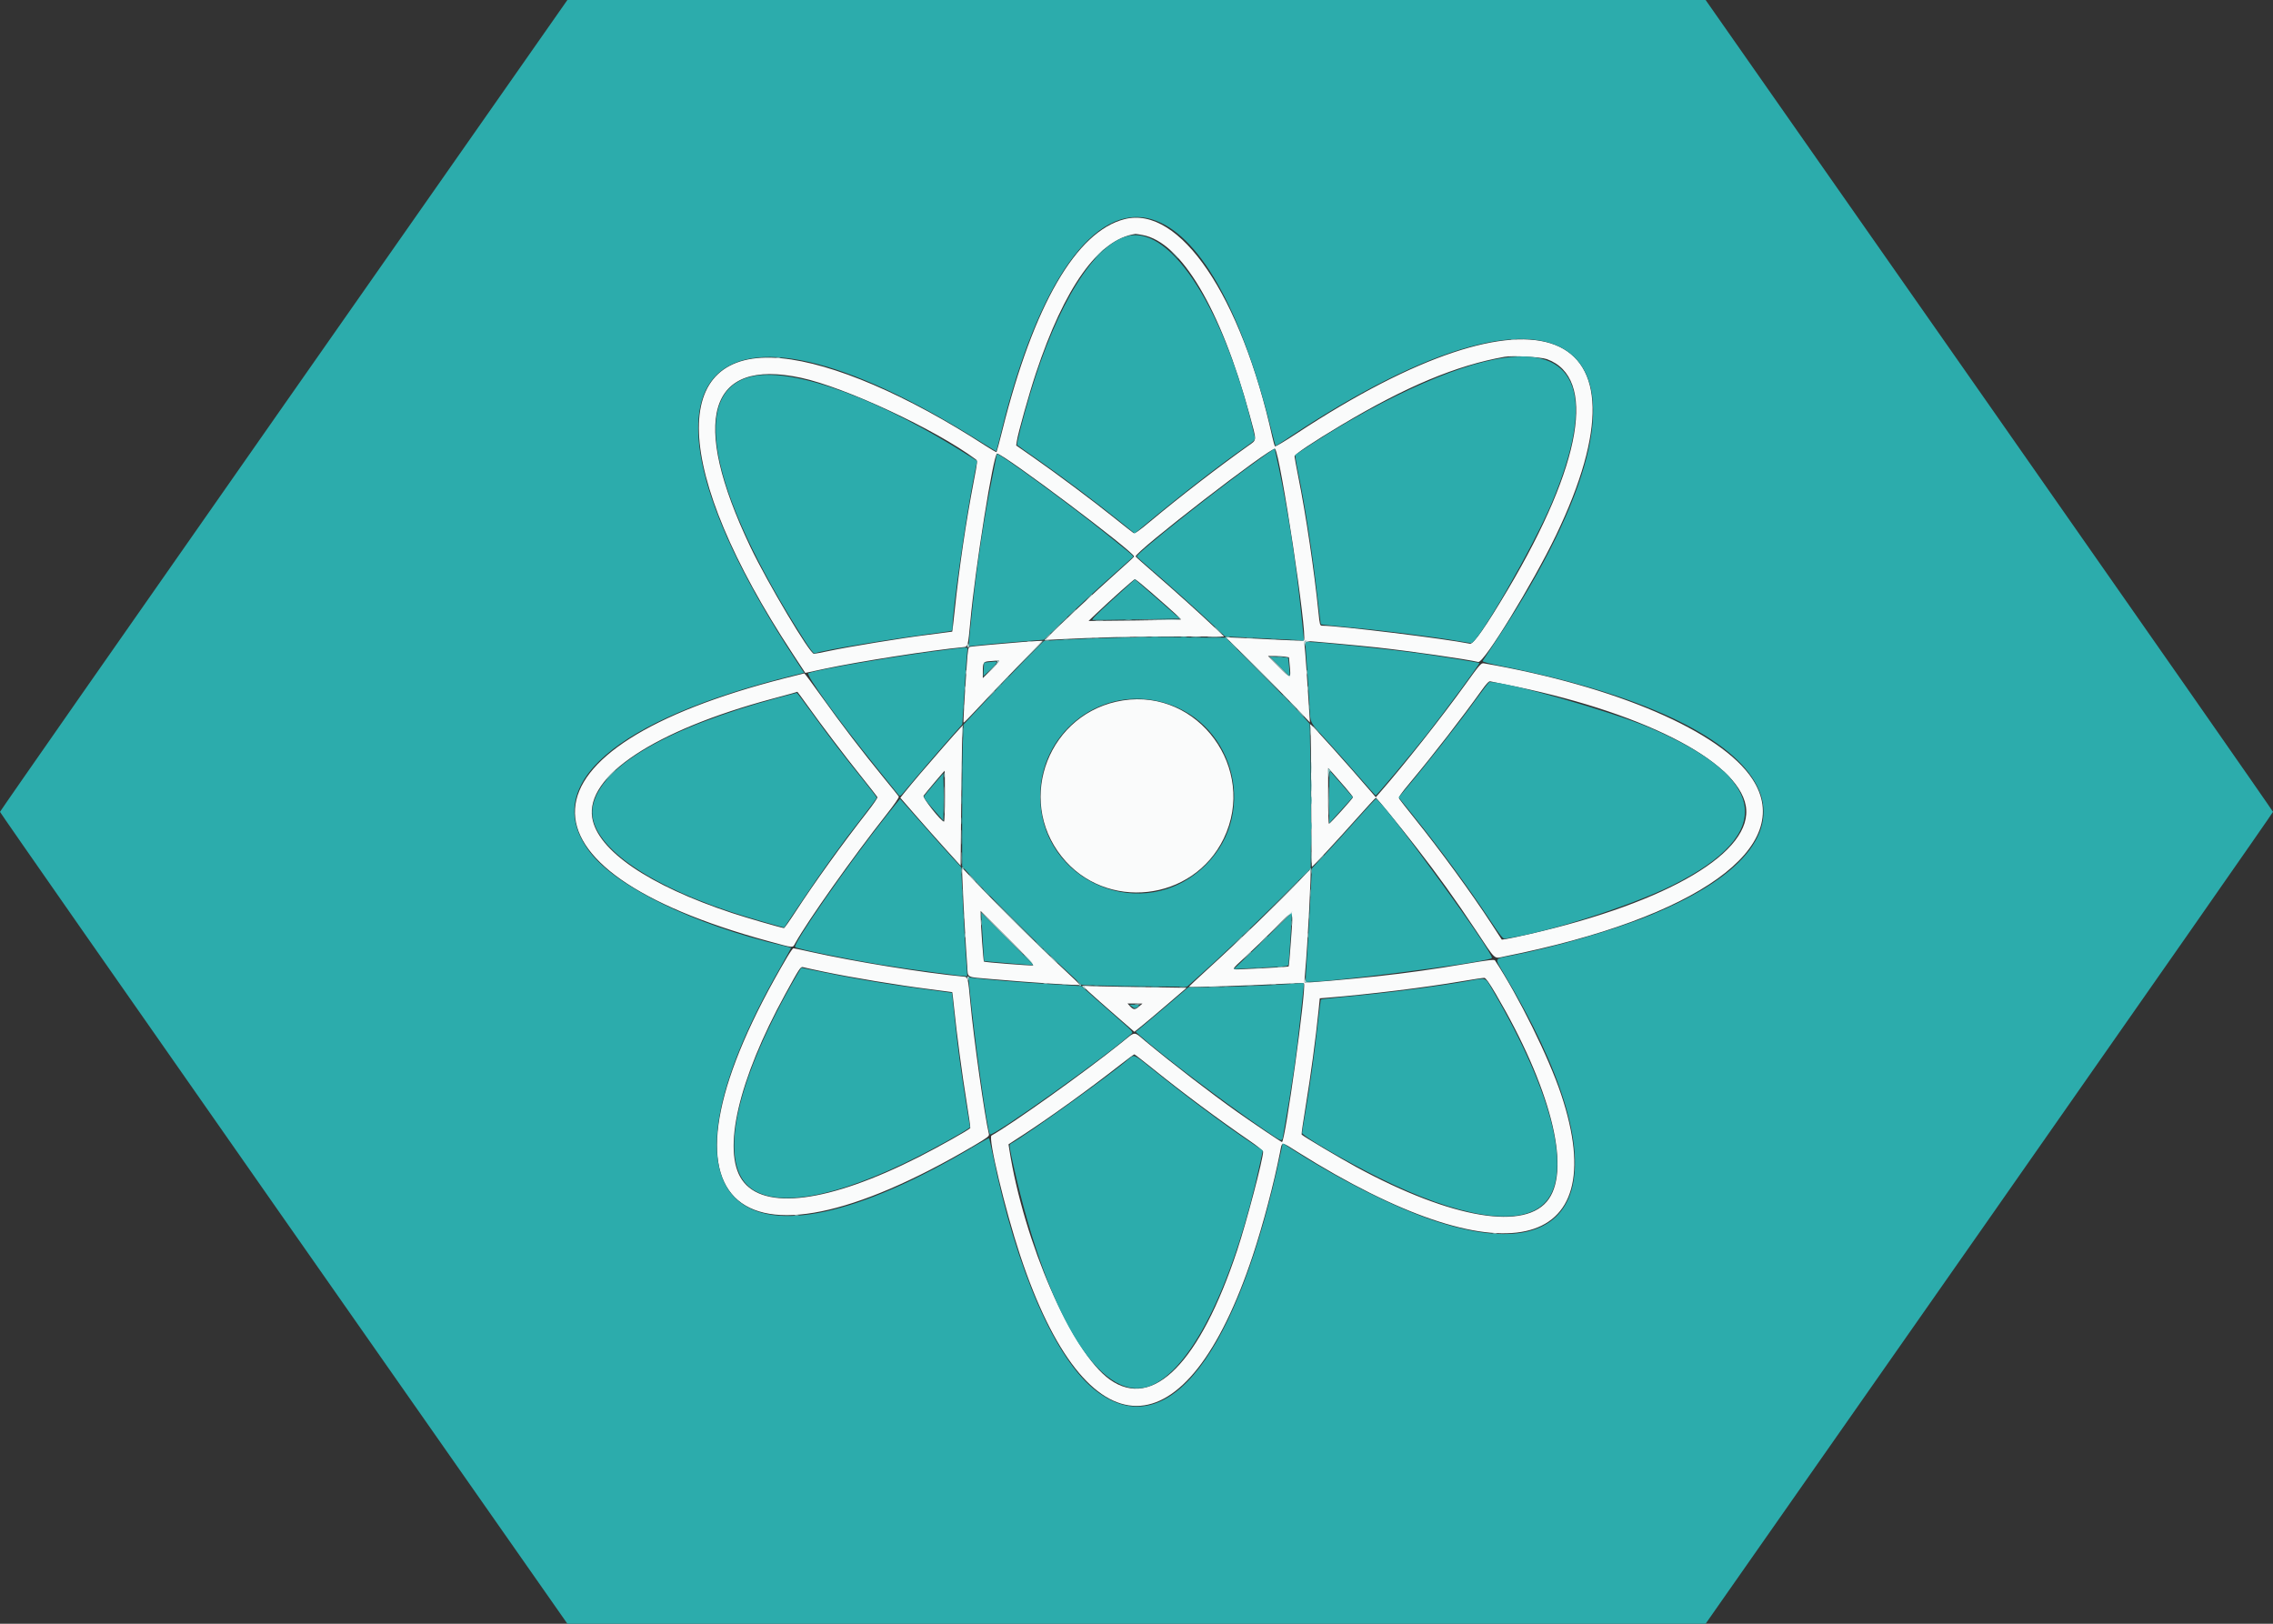 <svg id="svg" version="1.1" xmlns="http://www.w3.org/2000/svg" xmlns:xlink="http://www.w3.org/1999/xlink" width="400" height="285.714" viewBox="0, 0, 400,285.714"><rect x="0" y="0" width="400" height="285.714" fill="#333333" stroke="none"/><g id="svgg"><path id="path0" d="M197.905 38.561 C 189.389 40.736,181.895 53.677,176.390 75.718 C 175.874 77.780,175.415 79.506,175.368 79.552 C 175.322 79.599,174.438 79.089,173.404 78.418 C 159.670 69.513,146.583 63.908,137.511 63.045 C 117.440 61.135,118.245 82.689,139.451 114.965 L 141.712 118.407 145.094 117.684 C 151.097 116.400,163.927 114.401,169.613 113.863 C 170.327 113.795,170.363 113.654,170.760 109.333 C 171.626 99.912,174.832 79.810,175.468 79.810 C 176.560 79.810,199.798 97.280,199.577 97.934 C 199.548 98.020,198.110 99.345,196.381 100.879 C 192.961 103.913,186.135 110.282,184.762 111.719 L 183.905 112.616 186.381 112.491 C 193.446 112.134,198.633 112.009,206.615 112.005 L 215.420 112.000 213.853 110.505 C 211.453 108.217,206.736 103.968,203.143 100.860 C 201.362 99.320,199.881 97.998,199.853 97.922 C 199.581 97.201,223.864 78.443,224.381 78.976 C 225.312 79.937,230.147 112.012,229.463 112.695 C 229.399 112.760,227.608 112.717,225.483 112.601 C 223.358 112.484,220.290 112.332,218.667 112.262 L 215.714 112.135 220.594 116.972 C 223.278 119.633,226.609 123.004,227.996 124.464 L 230.518 127.119 230.390 125.036 C 230.100 120.286,229.706 114.697,229.597 113.762 C 229.533 113.212,229.554 112.762,229.645 112.763 C 230.266 112.768,239.405 113.604,242.286 113.919 C 248.130 114.558,257.916 115.962,260.145 116.480 C 261.128 116.708,269.742 102.675,273.804 94.227 C 291.865 56.667,270.600 48.332,228.116 76.320 C 226.137 77.623,224.454 78.620,224.375 78.535 C 224.296 78.450,224.090 77.738,223.916 76.952 C 218.435 52.080,207.597 36.085,197.905 38.561 M201.060 41.350 C 207.842 42.594,214.805 54.283,219.898 72.978 C 221.197 77.749,221.214 77.340,219.682 78.430 C 214.359 82.215,207.677 87.371,202.502 91.687 C 200.289 93.532,199.706 93.931,199.454 93.774 C 199.283 93.667,197.771 92.478,196.095 91.133 C 192.356 88.131,185.868 83.282,181.838 80.477 L 178.828 78.382 178.949 77.574 C 179.155 76.200,181.100 69.280,182.273 65.743 C 187.332 50.500,193.311 42.122,199.822 41.159 C 199.881 41.150,200.439 41.236,201.060 41.350 M272.235 63.198 C 281.030 66.409,278.444 81.662,265.365 103.714 C 261.500 110.231,259.291 113.392,258.686 113.271 C 254.162 112.366,235.556 110.095,232.666 110.095 C 232.285 110.095,232.244 109.944,232.023 107.762 C 231.280 100.416,229.821 90.600,228.487 83.970 C 228.114 82.120,227.810 80.467,227.810 80.297 C 227.810 79.941,231.026 77.790,236.000 74.820 C 247.424 67.999,256.271 64.297,264.762 62.784 C 266.178 62.532,271.168 62.808,272.235 63.198 M140.952 66.470 C 148.730 68.142,164.607 75.551,171.694 80.814 C 172.045 81.075,172.036 81.177,171.362 84.684 C 169.979 91.880,168.820 99.735,167.998 107.489 C 167.787 109.484,167.594 111.128,167.569 111.144 C 167.544 111.159,165.638 111.406,163.333 111.694 C 158.712 112.271,149.375 113.797,145.810 114.558 C 144.552 114.826,143.395 115.046,143.238 115.046 C 142.505 115.048,135.056 102.524,132.079 96.286 C 121.364 73.833,124.602 62.954,140.952 66.470 M202.672 104.315 C 206.754 107.885,207.895 108.931,207.800 109.019 C 207.753 109.063,204.080 109.135,199.638 109.181 L 191.561 109.263 192.877 108.012 C 195.591 105.434,199.531 101.922,199.719 101.914 C 199.827 101.909,201.155 102.989,202.672 104.315 M179.905 112.968 C 175.829 113.296,171.124 113.728,170.745 113.810 C 170.372 113.891,170.334 114.096,170.125 117.091 C 169.718 122.930,169.490 127.077,169.571 127.159 C 169.616 127.203,170.621 126.189,171.806 124.905 C 172.991 123.622,176.098 120.364,178.711 117.667 L 183.461 112.762 182.635 112.789 C 182.181 112.803,180.952 112.884,179.905 112.968 M226.129 115.549 L 226.829 115.664 226.957 117.030 C 227.188 119.492,227.192 119.492,225.051 117.340 L 223.150 115.429 224.289 115.431 C 224.916 115.432,225.744 115.485,226.129 115.549 M175.810 116.338 C 175.810 116.419,175.167 117.124,174.381 117.905 L 172.952 119.324 172.955 118.281 C 172.959 116.510,173.027 116.409,174.258 116.331 C 174.849 116.293,175.440 116.246,175.571 116.226 C 175.702 116.207,175.810 116.257,175.810 116.338 M257.851 120.458 C 253.657 126.286,247.115 134.561,242.777 139.524 L 242.111 140.286 241.294 139.334 C 236.974 134.304,230.946 127.593,230.630 127.461 C 230.547 127.426,230.536 127.680,230.605 128.026 C 230.674 128.371,230.738 134.035,230.746 140.612 C 230.755 147.189,230.813 152.549,230.875 152.523 C 231.096 152.431,235.521 147.657,238.731 144.048 C 240.524 142.031,242.048 140.381,242.117 140.381 C 242.273 140.381,246.204 145.195,249.271 149.143 C 252.910 153.827,256.183 158.384,259.666 163.619 C 263.389 169.215,262.803 168.683,264.803 168.285 C 298.704 161.528,316.203 148.993,308.380 137.071 C 302.901 128.722,284.382 120.748,261.112 116.719 C 260.643 116.637,260.401 116.915,257.851 120.458 M138.107 119.349 C 90.034 131.597,88.708 152.949,135.234 165.606 C 139.875 166.868,139.452 166.840,139.967 165.923 C 142.247 161.867,150.032 150.884,155.946 143.382 C 157.433 141.496,158.256 140.297,158.166 140.150 C 158.086 140.022,156.894 138.543,155.516 136.863 C 151.889 132.444,148.034 127.407,144.632 122.643 C 142.996 120.351,141.606 118.482,141.543 118.489 C 141.480 118.497,139.934 118.883,138.107 119.349 M264.667 120.386 C 288.487 125.047,305.740 133.715,307.215 141.762 C 308.694 149.831,293.680 158.745,269.143 164.365 C 267.310 164.785,265.467 165.177,265.048 165.235 L 264.286 165.342 262.453 162.528 C 258.940 157.134,253.517 149.705,248.881 143.934 C 247.547 142.274,246.361 140.763,246.244 140.576 C 246.064 140.287,246.373 139.829,248.316 137.499 C 252.362 132.650,257.177 126.438,260.741 121.469 C 261.598 120.273,262.031 119.821,262.256 119.885 C 262.430 119.935,263.514 120.160,264.667 120.386 M142.027 124.048 C 144.748 127.850,148.509 132.811,151.510 136.554 C 153.056 138.483,154.359 140.159,154.405 140.279 C 154.451 140.400,153.661 141.556,152.649 142.850 C 148.161 148.589,143.263 155.397,139.968 160.476 C 138.948 162.048,138.045 163.322,137.962 163.308 C 137.145 163.173,131.307 161.480,128.847 160.666 C 114.184 155.812,105.147 149.658,104.219 143.894 C 103.037 136.558,115.204 128.517,135.905 122.953 C 139.352 122.027,140.113 121.816,140.322 121.729 C 140.342 121.721,141.109 122.764,142.027 124.048 M197.619 123.246 C 184.677 125.262,178.694 140.493,186.829 150.713 C 194.542 160.404,209.986 158.678,215.362 147.524 C 221.253 135.302,210.926 121.173,197.619 123.246 M166.058 131.381 C 162.887 134.998,160.704 137.561,159.164 139.471 L 158.438 140.371 161.053 143.376 C 162.491 145.029,164.878 147.719,166.357 149.355 L 169.048 152.328 169.166 140.186 C 169.231 133.507,169.343 127.948,169.415 127.831 C 169.852 127.125,168.981 128.045,166.058 131.381 M236.774 138.595 C 237.501 139.446,238.095 140.203,238.095 140.279 C 238.095 140.483,234.058 144.952,233.874 144.952 C 233.786 144.952,233.718 142.745,233.723 140.048 L 233.731 135.143 234.592 136.095 C 235.066 136.619,236.048 137.744,236.774 138.595 M166.286 140.095 C 166.286 142.557,166.214 144.571,166.126 144.571 C 165.638 144.571,162.291 140.342,162.523 140.019 C 162.857 139.552,166.177 135.619,166.237 135.619 C 166.264 135.619,166.286 137.633,166.286 140.095 M169.414 156.000 C 169.542 159.212,169.951 166.390,170.216 170.051 C 170.366 172.135,169.878 171.879,174.476 172.278 C 181.681 172.903,189.866 173.435,190.014 173.288 C 190.055 173.247,188.776 172.002,187.172 170.521 C 183.623 167.247,175.478 159.197,171.903 155.429 L 169.282 152.667 169.414 156.000 M228.266 155.367 C 225.541 158.270,217.511 166.013,212.664 170.411 C 210.733 172.164,209.182 173.626,209.217 173.661 C 209.316 173.760,221.154 173.368,225.483 173.122 C 227.608 173.001,229.400 172.956,229.465 173.021 C 229.966 173.521,226.168 200.952,225.598 200.952 C 225.460 200.952,220.475 197.598,217.805 195.709 C 213.179 192.435,206.508 187.302,201.644 183.272 C 199.383 181.399,199.988 181.350,197.143 183.639 C 190.966 188.607,178.126 197.771,174.487 199.807 C 173.832 200.174,176.851 212.818,179.513 220.857 C 191.227 256.228,208.778 256.228,220.486 220.857 C 222.281 215.436,224.187 208.211,225.248 202.810 C 225.644 200.798,225.339 200.804,228.440 202.749 C 264.118 225.137,284.125 220.747,274.734 192.590 C 272.564 186.083,267.231 175.282,263.085 168.996 C 262.959 168.806,261.861 168.935,257.891 169.609 C 252.380 170.545,247.708 171.199,242.286 171.794 C 237.849 172.281,229.682 172.984,229.585 172.887 C 229.545 172.846,229.599 171.880,229.705 170.740 C 230.110 166.392,230.805 152.952,230.624 152.952 C 230.574 152.952,229.513 154.039,228.266 155.367 M181.777 169.878 C 181.406 169.956,173.284 169.323,173.152 169.206 C 173.051 169.116,172.598 162.861,172.582 161.335 L 172.571 160.289 177.337 165.049 C 180.704 168.413,182.007 169.830,181.777 169.878 M227.158 165.742 C 226.996 168.063,226.824 170.001,226.777 170.049 C 226.696 170.129,223.112 170.347,218.810 170.533 C 216.554 170.631,216.526 170.803,219.157 168.381 C 220.352 167.281,222.681 165.029,224.332 163.376 C 227.882 159.822,227.588 159.576,227.158 165.742 M138.515 168.429 C 113.086 211.490,128.389 226.917,171.398 201.578 C 173.789 200.169,174.116 199.917,174.028 199.556 C 173.298 196.576,171.341 182.691,170.760 176.381 C 170.363 172.060,170.327 171.919,169.613 171.851 C 162.398 171.161,150.303 169.208,142.709 167.509 C 141.109 167.150,139.719 166.857,139.621 166.857 C 139.523 166.857,139.026 167.564,138.515 168.429 M145.238 171.033 C 149.971 172.019,158.082 173.357,163.333 174.017 C 165.638 174.307,167.545 174.557,167.571 174.573 C 167.596 174.589,167.749 175.880,167.910 177.444 C 168.408 182.277,169.316 189.101,170.091 193.834 C 170.499 196.324,170.794 198.424,170.746 198.502 C 170.566 198.792,165.104 201.859,161.619 203.625 C 145.836 211.623,134.343 213.096,130.576 207.603 C 127.051 202.463,129.958 189.969,138.169 174.966 C 140.659 170.416,140.897 170.052,141.294 170.177 C 141.473 170.233,143.248 170.618,145.238 171.033 M263.202 174.857 C 272.770 191.143,276.447 205.319,272.567 210.959 C 268.635 216.674,255.539 214.505,238.667 205.344 C 235.817 203.796,229.200 199.865,229.057 199.635 C 229.007 199.554,229.345 197.206,229.809 194.418 C 230.629 189.482,231.548 182.650,232.021 177.974 L 232.254 175.663 233.794 175.539 C 240.922 174.967,250.998 173.731,257.143 172.675 C 259.186 172.324,261.020 172.050,261.218 172.066 C 261.469 172.086,262.074 172.936,263.202 174.857 M191.619 174.517 C 192.300 175.147,194.381 176.988,196.243 178.610 L 199.628 181.559 201.005 180.449 C 201.762 179.839,203.831 178.095,205.603 176.574 L 208.826 173.810 200.080 173.678 C 195.269 173.606,191.119 173.508,190.857 173.460 C 190.474 173.390,190.623 173.596,191.619 174.517 M200.399 177.141 C 199.703 177.737,199.447 177.710,198.778 176.970 L 198.417 176.571 199.732 176.579 L 201.048 176.587 200.399 177.141 M202.928 188.084 C 208.156 192.305,214.458 196.996,219.952 200.757 C 221.275 201.662,222.285 202.483,222.284 202.653 C 222.279 203.952,219.349 215.080,217.717 220.000 C 211.163 239.759,202.903 248.149,195.315 242.753 C 188.631 238.000,180.177 218.622,177.603 202.154 L 177.479 201.355 180.025 199.699 C 184.823 196.579,191.583 191.705,197.142 187.357 C 198.431 186.349,199.547 185.524,199.621 185.524 C 199.696 185.524,201.184 186.676,202.928 188.084 " stroke="none" fill="#fafbfb" fill-rule="evenodd"></path><path id="path1" d="M265.952 59.750 C 266.136 59.798,266.436 59.798,266.619 59.750 C 266.802 59.702,266.652 59.663,266.286 59.663 C 265.919 59.663,265.769 59.702,265.952 59.750 M136.619 62.988 C 136.802 63.036,137.102 63.036,137.286 62.988 C 137.469 62.941,137.319 62.901,136.952 62.901 C 136.586 62.901,136.436 62.941,136.619 62.988 M191.512 105.190 L 190.952 105.810 191.571 105.250 C 191.912 104.942,192.190 104.664,192.190 104.631 C 192.190 104.484,192.033 104.613,191.512 105.190 M188.561 107.952 L 187.905 108.667 188.619 108.010 C 189.284 107.399,189.421 107.238,189.275 107.238 C 189.244 107.238,188.922 107.560,188.561 107.952 M207.312 108.520 L 207.671 108.945 203.502 109.000 L 199.333 109.055 203.571 109.099 C 207.880 109.144,208.139 109.100,207.381 108.458 L 206.952 108.095 207.312 108.520 M192.908 109.281 C 193.251 109.323,193.765 109.322,194.051 109.279 C 194.337 109.235,194.057 109.201,193.429 109.202 C 192.800 109.203,192.566 109.239,192.908 109.281 M214.286 110.952 C 214.641 111.319,214.975 111.619,215.027 111.619 C 215.079 111.619,214.832 111.319,214.476 110.952 C 214.121 110.586,213.787 110.286,213.735 110.286 C 213.682 110.286,213.930 110.586,214.286 110.952 M184.321 111.963 C 183.677 112.635,183.679 112.768,184.333 112.736 C 184.812 112.712,184.818 112.703,184.408 112.625 L 183.959 112.540 184.491 111.984 C 184.784 111.679,184.981 111.429,184.928 111.429 C 184.876 111.429,184.603 111.669,184.321 111.963 M197.006 112.140 C 197.507 112.180,198.278 112.179,198.720 112.139 C 199.162 112.099,198.752 112.067,197.810 112.068 C 196.867 112.068,196.505 112.101,197.006 112.140 M212.714 112.140 C 213.264 112.179,214.164 112.179,214.714 112.140 C 215.264 112.102,214.814 112.070,213.714 112.070 C 212.614 112.070,212.164 112.102,212.714 112.140 M191.098 112.327 C 191.387 112.371,191.816 112.370,192.050 112.325 C 192.285 112.279,192.048 112.244,191.524 112.245 C 191.000 112.246,190.808 112.283,191.098 112.327 M219.479 112.327 C 219.768 112.371,220.197 112.370,220.431 112.325 C 220.665 112.279,220.429 112.244,219.905 112.245 C 219.381 112.246,219.189 112.283,219.479 112.327 M187.193 112.516 C 187.430 112.561,187.772 112.559,187.955 112.512 C 188.137 112.464,187.943 112.427,187.524 112.429 C 187.105 112.431,186.956 112.470,187.193 112.516 M223.764 112.516 C 224.001 112.561,224.344 112.559,224.526 112.512 C 224.708 112.464,224.514 112.427,224.095 112.429 C 223.676 112.431,223.527 112.470,223.764 112.516 M180.574 115.714 L 177.625 118.762 180.661 115.769 C 182.331 114.124,183.659 112.752,183.611 112.722 C 183.563 112.691,182.197 114.038,180.574 115.714 M227.095 112.703 C 227.279 112.751,227.579 112.751,227.762 112.703 C 227.945 112.655,227.795 112.616,227.429 112.616 C 227.062 112.616,226.912 112.655,227.095 112.703 M180.810 112.893 C 180.993 112.941,181.293 112.941,181.476 112.893 C 181.660 112.845,181.510 112.806,181.143 112.806 C 180.776 112.806,180.626 112.845,180.810 112.893 M229.552 113.381 C 229.578 113.940,229.588 113.950,229.659 113.488 C 229.718 113.104,229.866 112.956,230.250 112.897 C 230.712 112.827,230.702 112.816,230.143 112.790 C 229.560 112.764,229.525 112.798,229.552 113.381 M170.231 113.524 C 170.168 113.762,170.225 113.905,170.381 113.905 C 170.537 113.905,170.594 113.762,170.531 113.524 C 170.477 113.314,170.409 113.143,170.381 113.143 C 170.353 113.143,170.285 113.314,170.231 113.524 M221.619 118.095 C 223.607 120.086,225.277 121.714,225.330 121.714 C 225.382 121.714,223.798 120.086,221.810 118.095 C 219.821 116.105,218.151 114.476,218.099 114.476 C 218.047 114.476,219.631 116.105,221.619 118.095 M225.048 117.333 C 226.091 118.381,226.988 119.238,227.040 119.238 C 227.093 119.238,226.282 118.381,225.238 117.333 C 224.194 116.286,223.298 115.429,223.245 115.429 C 223.193 115.429,224.004 116.286,225.048 117.333 M224.907 115.563 C 225.144 115.609,225.487 115.607,225.669 115.559 C 225.851 115.512,225.657 115.474,225.238 115.477 C 224.819 115.479,224.670 115.518,224.907 115.563 M175.389 116.319 C 175.590 116.400,175.590 116.476,175.389 116.733 C 175.169 117.014,175.178 117.020,175.476 116.786 C 175.660 116.642,175.810 116.450,175.810 116.358 C 175.810 116.266,175.660 116.197,175.476 116.206 C 175.264 116.215,175.232 116.256,175.389 116.319 M169.949 118.286 C 169.949 118.652,169.988 118.802,170.036 118.619 C 170.084 118.436,170.084 118.136,170.036 117.952 C 169.988 117.769,169.949 117.919,169.949 118.286 M229.949 118.286 C 229.949 118.652,229.988 118.802,230.036 118.619 C 230.084 118.436,230.084 118.136,230.036 117.952 C 229.988 117.769,229.949 117.919,229.949 118.286 M169.758 121.143 C 169.758 121.510,169.798 121.660,169.846 121.476 C 169.893 121.293,169.893 120.993,169.846 120.810 C 169.798 120.626,169.758 120.776,169.758 121.143 M230.139 121.143 C 230.139 121.510,230.179 121.660,230.227 121.476 C 230.274 121.293,230.274 120.993,230.227 120.810 C 230.179 120.626,230.139 120.776,230.139 121.143 M174.275 122.238 L 173.619 122.952 174.333 122.296 C 174.726 121.935,175.048 121.614,175.048 121.582 C 175.048 121.436,174.886 121.573,174.275 122.238 M169.572 124.476 C 169.574 124.895,169.613 125.044,169.659 124.807 C 169.704 124.570,169.702 124.228,169.655 124.045 C 169.607 123.863,169.570 124.057,169.572 124.476 M230.334 124.476 C 230.336 124.895,230.375 125.044,230.420 124.807 C 230.466 124.570,230.464 124.228,230.417 124.045 C 230.369 123.863,230.332 124.057,230.334 124.476 M228.762 125.429 C 229.117 125.795,229.451 126.095,229.503 126.095 C 229.556 126.095,229.308 125.795,228.952 125.429 C 228.597 125.062,228.263 124.762,228.211 124.762 C 228.159 124.762,228.407 125.062,228.762 125.429 M169.330 128.723 L 169.422 129.810 169.485 128.878 C 169.519 128.366,169.477 127.877,169.392 127.792 C 169.308 127.707,169.280 128.126,169.330 128.723 M230.533 128.762 C 230.533 129.338,230.569 129.574,230.613 129.286 C 230.656 128.998,230.656 128.526,230.613 128.238 C 230.569 127.950,230.533 128.186,230.533 128.762 M231.048 127.869 C 231.048 127.902,231.326 128.180,231.667 128.488 L 232.286 129.048 231.726 128.429 C 231.205 127.852,231.048 127.722,231.048 127.869 M169.210 134.952 C 169.210 135.895,169.242 136.305,169.282 135.863 C 169.322 135.421,169.322 134.649,169.283 134.149 C 169.244 133.648,169.211 134.010,169.210 134.952 M230.733 135.048 C 230.733 135.938,230.766 136.302,230.806 135.857 C 230.846 135.412,230.846 134.683,230.806 134.238 C 230.766 133.793,230.733 134.157,230.733 135.048 M166.176 140.762 C 166.176 142.910,166.203 143.788,166.237 142.714 C 166.271 141.640,166.271 139.883,166.237 138.810 C 166.203 137.736,166.176 138.614,166.176 140.762 M233.795 140.952 C 233.795 143.205,233.823 144.126,233.856 143.000 C 233.890 141.874,233.890 140.031,233.856 138.905 C 233.823 137.779,233.795 138.700,233.795 140.952 M169.210 150.952 C 169.210 151.895,169.242 152.305,169.282 151.863 C 169.322 151.421,169.322 150.649,169.283 150.149 C 169.244 149.648,169.211 150.010,169.210 150.952 M230.733 150.857 C 230.733 151.748,230.766 152.112,230.806 151.667 C 230.846 151.221,230.846 150.493,230.806 150.048 C 230.766 149.602,230.733 149.967,230.733 150.857 M232.086 151.286 L 231.333 152.095 232.143 151.342 C 232.896 150.642,233.040 150.476,232.896 150.476 C 232.865 150.476,232.500 150.840,232.086 151.286 M171.048 154.571 C 171.403 154.938,171.737 155.238,171.789 155.238 C 171.841 155.238,171.593 154.938,171.238 154.571 C 170.883 154.205,170.549 153.905,170.497 153.905 C 170.444 153.905,170.692 154.205,171.048 154.571 M224.950 158.619 L 221.429 162.190 225.000 158.669 C 228.318 155.396,228.657 155.048,228.522 155.048 C 228.495 155.048,226.887 156.655,224.950 158.619 M169.388 157.048 C 169.389 157.571,169.426 157.763,169.470 157.474 C 169.514 157.184,169.513 156.755,169.467 156.521 C 169.422 156.287,169.386 156.524,169.388 157.048 M230.533 157.143 C 230.533 157.719,230.569 157.955,230.613 157.667 C 230.656 157.379,230.656 156.907,230.613 156.619 C 230.569 156.331,230.533 156.567,230.533 157.143 M178.190 161.905 C 180.179 163.895,181.849 165.524,181.901 165.524 C 181.953 165.524,180.369 163.895,178.381 161.905 C 176.393 159.914,174.723 158.286,174.670 158.286 C 174.618 158.286,176.202 159.914,178.190 161.905 M176.286 164.190 C 178.379 166.286,180.135 168.000,180.187 168.000 C 180.239 168.000,178.569 166.286,176.476 164.190 C 174.383 162.095,172.627 160.381,172.575 160.381 C 172.523 160.381,174.192 162.095,176.286 164.190 M225.140 162.619 L 222.952 164.857 225.190 162.670 C 226.421 161.467,227.429 160.460,227.429 160.432 C 227.429 160.295,227.172 160.540,225.140 162.619 M169.572 161.238 C 169.574 161.657,169.613 161.806,169.659 161.569 C 169.704 161.332,169.702 160.989,169.655 160.807 C 169.607 160.625,169.570 160.819,169.572 161.238 M230.334 161.238 C 230.336 161.657,230.375 161.806,230.420 161.569 C 230.466 161.332,230.464 160.989,230.417 160.807 C 230.369 160.625,230.332 160.819,230.334 161.238 M172.619 162.381 C 172.622 162.800,172.661 162.949,172.706 162.712 C 172.752 162.475,172.750 162.132,172.702 161.950 C 172.655 161.768,172.617 161.962,172.619 162.381 M227.282 162.476 C 227.282 162.843,227.321 162.993,227.369 162.810 C 227.417 162.626,227.417 162.326,227.369 162.143 C 227.321 161.960,227.282 162.110,227.282 162.476 M169.758 164.571 C 169.758 164.938,169.798 165.088,169.846 164.905 C 169.893 164.721,169.893 164.421,169.846 164.238 C 169.798 164.055,169.758 164.205,169.758 164.571 M230.139 164.571 C 230.139 164.938,230.179 165.088,230.227 164.905 C 230.274 164.721,230.274 164.421,230.227 164.238 C 230.179 164.055,230.139 164.205,230.139 164.571 M217.801 165.571 L 217.048 166.381 217.857 165.628 C 218.610 164.928,218.754 164.762,218.610 164.762 C 218.579 164.762,218.215 165.126,217.801 165.571 M219.418 168.143 L 218.762 168.857 219.476 168.201 C 220.141 167.590,220.278 167.429,220.133 167.429 C 220.101 167.429,219.779 167.750,219.418 168.143 M185.333 168.857 C 185.689 169.224,186.022 169.524,186.075 169.524 C 186.127 169.524,185.879 169.224,185.524 168.857 C 185.168 168.490,184.835 168.190,184.782 168.190 C 184.730 168.190,184.978 168.490,185.333 168.857 M224.907 170.230 C 225.144 170.276,225.487 170.274,225.669 170.226 C 225.851 170.178,225.657 170.141,225.238 170.143 C 224.819 170.145,224.670 170.184,224.907 170.230 M221.095 170.420 C 221.331 170.466,221.717 170.466,221.952 170.420 C 222.188 170.375,221.995 170.338,221.524 170.338 C 221.052 170.338,220.860 170.375,221.095 170.420 M170.231 172.190 C 170.285 172.400,170.353 172.571,170.381 172.571 C 170.409 172.571,170.477 172.400,170.531 172.190 C 170.594 171.952,170.537 171.810,170.381 171.810 C 170.225 171.810,170.168 171.952,170.231 172.190 M229.552 172.333 C 229.525 172.916,229.560 172.951,230.143 172.924 C 230.702 172.898,230.712 172.888,230.250 172.817 C 229.866 172.759,229.718 172.610,229.659 172.227 C 229.588 171.764,229.578 171.774,229.552 172.333 M183.667 173.084 C 183.850 173.132,184.150 173.132,184.333 173.084 C 184.517 173.036,184.367 172.997,184.000 172.997 C 183.633 172.997,183.483 173.036,183.667 173.084 M227.095 173.084 C 227.279 173.132,227.579 173.132,227.762 173.084 C 227.945 173.036,227.795 172.997,227.429 172.997 C 227.062 172.997,226.912 173.036,227.095 173.084 M187.002 173.278 C 187.239 173.323,187.582 173.321,187.764 173.274 C 187.946 173.226,187.752 173.189,187.333 173.191 C 186.914 173.193,186.765 173.232,187.002 173.278 M223.764 173.278 C 224.001 173.323,224.344 173.321,224.526 173.274 C 224.708 173.226,224.514 173.189,224.095 173.191 C 223.676 173.193,223.527 173.232,223.764 173.278 M190.601 173.747 C 190.973 174.158,191.198 174.220,190.866 173.821 C 190.674 173.589,190.783 173.534,191.557 173.468 C 192.424 173.395,192.414 173.391,191.381 173.394 C 190.332 173.398,190.299 173.413,190.601 173.747 M219.476 173.470 C 219.764 173.513,220.236 173.513,220.524 173.470 C 220.812 173.426,220.576 173.390,220.000 173.390 C 219.424 173.390,219.188 173.426,219.476 173.470 M197.000 173.664 C 197.498 173.703,198.312 173.703,198.810 173.664 C 199.307 173.625,198.900 173.592,197.905 173.592 C 196.910 173.592,196.502 173.625,197.000 173.664 M212.905 173.663 C 213.350 173.703,214.079 173.703,214.524 173.663 C 214.969 173.623,214.605 173.590,213.714 173.590 C 212.824 173.590,212.460 173.623,212.905 173.663 M199.762 176.706 C 199.998 176.751,200.383 176.751,200.619 176.706 C 200.855 176.660,200.662 176.623,200.190 176.623 C 199.719 176.623,199.526 176.660,199.762 176.706 M139.857 213.846 C 140.040 213.893,140.340 213.893,140.524 213.846 C 140.707 213.798,140.557 213.758,140.190 213.758 C 139.824 213.758,139.674 213.798,139.857 213.846 M262.714 217.084 C 262.898 217.132,263.198 217.132,263.381 217.084 C 263.564 217.036,263.414 216.997,263.048 216.997 C 262.681 216.997,262.531 217.036,262.714 217.084 " stroke="none" fill="#b1d5d4" fill-rule="evenodd"></path><path id="path2" d="M193.333 44.667 C 192.871 45.138,192.535 45.524,192.587 45.524 C 192.640 45.524,193.061 45.138,193.524 44.667 C 193.986 44.195,194.322 43.810,194.270 43.810 C 194.217 43.810,193.796 44.195,193.333 44.667 M206.468 44.619 C 207.258 45.460,207.429 45.611,207.429 45.468 C 207.429 45.438,207.021 45.031,206.524 44.563 L 205.619 43.714 206.468 44.619 M198.145 109.089 C 198.435 109.133,198.864 109.132,199.098 109.086 C 199.332 109.041,199.095 109.005,198.571 109.007 C 198.048 109.008,197.856 109.045,198.145 109.089 M185.714 110.571 C 185.252 111.043,184.916 111.429,184.968 111.429 C 185.021 111.429,185.442 111.043,185.905 110.571 C 186.367 110.100,186.703 109.714,186.651 109.714 C 186.598 109.714,186.177 110.100,185.714 110.571 M200.148 112.140 C 200.596 112.180,201.282 112.179,201.672 112.138 C 202.062 112.098,201.695 112.065,200.857 112.065 C 200.019 112.066,199.700 112.099,200.148 112.140 M209.762 112.139 C 210.155 112.180,210.798 112.180,211.190 112.139 C 211.583 112.098,211.262 112.064,210.476 112.064 C 209.690 112.064,209.369 112.098,209.762 112.139 M215.619 112.161 C 215.619 112.249,215.812 112.485,216.048 112.685 L 216.476 113.048 216.127 112.634 C 215.785 112.229,215.787 112.219,216.222 112.136 C 216.623 112.060,216.615 112.049,216.143 112.026 C 215.855 112.012,215.619 112.072,215.619 112.161 M192.619 112.322 C 192.802 112.370,193.102 112.370,193.286 112.322 C 193.469 112.274,193.319 112.235,192.952 112.235 C 192.586 112.235,192.436 112.274,192.619 112.322 M174.372 117.762 L 173.619 118.571 174.429 117.818 C 175.181 117.118,175.326 116.952,175.182 116.952 C 175.150 116.952,174.786 117.317,174.372 117.762 M175.512 121.000 L 174.952 121.619 175.571 121.060 C 175.912 120.752,176.190 120.473,176.190 120.441 C 176.190 120.293,176.033 120.423,175.512 121.000 M227.429 124.095 C 227.784 124.462,228.118 124.762,228.170 124.762 C 228.222 124.762,227.974 124.462,227.619 124.095 C 227.264 123.729,226.930 123.429,226.878 123.429 C 226.825 123.429,227.073 123.729,227.429 124.095 M233.746 136.143 C 233.776 136.978,233.784 136.992,233.853 136.329 C 233.905 135.838,234.000 135.654,234.155 135.747 C 234.286 135.826,234.272 135.748,234.120 135.560 C 233.741 135.094,233.711 135.141,233.746 136.143 M107.429 136.286 C 106.966 136.757,106.630 137.143,106.683 137.143 C 106.735 137.143,107.156 136.757,107.619 136.286 C 108.082 135.814,108.417 135.429,108.365 135.429 C 108.313 135.429,107.891 135.814,107.429 136.286 M303.810 136.286 C 304.165 136.652,304.499 136.952,304.551 136.952 C 304.603 136.952,304.355 136.652,304.000 136.286 C 303.645 135.919,303.311 135.619,303.259 135.619 C 303.206 135.619,303.454 135.919,303.810 136.286 M166.139 136.381 C 166.139 136.748,166.179 136.898,166.227 136.714 C 166.274 136.531,166.274 136.231,166.227 136.048 C 166.179 135.864,166.139 136.014,166.139 136.381 M169.209 138.095 C 169.209 138.986,169.242 139.350,169.282 138.905 C 169.322 138.460,169.322 137.731,169.282 137.286 C 169.242 136.840,169.209 137.205,169.209 138.095 M230.734 138.190 C 230.734 139.133,230.766 139.543,230.806 139.101 C 230.846 138.659,230.846 137.887,230.807 137.387 C 230.768 136.886,230.735 137.248,230.734 138.190 M169.214 147.333 C 169.215 148.486,169.246 148.933,169.284 148.326 C 169.322 147.720,169.321 146.777,169.283 146.231 C 169.245 145.685,169.214 146.181,169.214 147.333 M230.733 147.810 C 230.733 148.700,230.766 149.064,230.806 148.619 C 230.846 148.174,230.846 147.445,230.806 147.000 C 230.766 146.555,230.733 146.919,230.733 147.810 M169.173 153.286 C 169.204 153.994,169.204 153.995,169.281 153.377 C 169.329 152.990,169.436 152.803,169.566 152.883 C 169.690 152.960,169.719 152.923,169.637 152.791 C 169.365 152.352,169.144 152.588,169.173 153.286 M230.363 152.982 C 230.282 153.113,230.310 153.150,230.434 153.074 C 230.559 152.997,230.672 153.155,230.720 153.473 C 230.795 153.967,230.802 153.962,230.829 153.381 C 230.857 152.765,230.622 152.563,230.363 152.982 M171.810 155.298 C 171.810 155.330,172.088 155.609,172.429 155.917 L 173.048 156.476 172.488 155.857 C 171.967 155.280,171.810 155.151,171.810 155.298 M219.228 164.143 L 218.571 164.857 219.286 164.201 C 219.951 163.590,220.088 163.429,219.942 163.429 C 219.910 163.429,219.589 163.750,219.228 164.143 M222.182 165.571 L 221.429 166.381 222.238 165.628 C 222.683 165.214,223.048 164.850,223.048 164.818 C 223.048 164.674,222.882 164.819,222.182 165.571 M183.619 167.107 C 183.619 167.140,183.898 167.419,184.238 167.726 L 184.857 168.286 184.298 167.667 C 183.776 167.090,183.619 166.960,183.619 167.107 M180.857 168.762 C 181.266 169.181,181.644 169.524,181.696 169.524 C 181.749 169.524,181.457 169.181,181.048 168.762 C 180.638 168.343,180.261 168.000,180.208 168.000 C 180.156 168.000,180.448 168.343,180.857 168.762 M189.774 172.885 C 190.040 173.201,190.062 173.317,189.869 173.394 C 189.706 173.459,189.735 173.499,189.952 173.509 C 190.407 173.529,190.371 173.274,189.857 172.839 L 189.429 172.476 189.774 172.885 M192.619 173.465 C 192.802 173.513,193.102 173.513,193.286 173.465 C 193.469 173.417,193.319 173.378,192.952 173.378 C 192.586 173.378,192.436 173.417,192.619 173.465 M200.139 173.661 C 200.477 173.703,201.077 173.704,201.472 173.663 C 201.867 173.622,201.590 173.587,200.857 173.586 C 200.124 173.585,199.800 173.619,200.139 173.661 M215.476 173.655 C 215.660 173.703,215.960 173.703,216.143 173.655 C 216.326 173.607,216.176 173.568,215.810 173.568 C 215.443 173.568,215.293 173.607,215.476 173.655 " stroke="none" fill="#7dc1bf" fill-rule="evenodd"></path><path id="path3" d="M49.924 71.320 C 22.466 110.546,0.000 142.737,0.000 142.857 C 0.000 142.977,22.466 175.169,49.924 214.395 L 99.847 285.714 200.000 285.714 L 300.153 285.714 350.076 214.395 C 377.534 175.169,400.000 142.977,400.000 142.857 C 400.000 142.737,377.534 110.546,350.076 71.320 L 300.153 -0.000 200.000 -0.000 L 99.847 0.000 49.924 71.320 M202.680 38.593 C 210.862 41.020,218.336 54.098,223.623 75.236 C 224.055 76.963,224.438 78.406,224.474 78.442 C 224.510 78.478,225.297 78.000,226.222 77.379 C 277.845 42.745,297.387 61.171,263.445 112.476 C 262.128 114.467,260.989 116.189,260.914 116.303 C 260.821 116.443,261.935 116.742,264.341 117.221 C 313.336 126.978,325.126 146.852,290.350 161.066 C 283.931 163.690,273.580 166.689,265.714 168.204 C 262.903 168.745,262.977 168.519,264.678 171.358 C 285.232 205.656,279.932 224.066,252.192 214.725 C 245.453 212.456,236.280 207.870,228.127 202.694 L 225.733 201.175 225.422 202.635 C 217.824 238.333,205.517 254.319,192.968 244.793 C 185.750 239.314,178.852 223.567,174.680 203.049 C 174.379 201.567,174.096 200.318,174.051 200.273 C 174.006 200.228,172.948 200.803,171.699 201.550 C 129.529 226.776,113.328 212.137,137.224 170.401 C 138.350 168.435,139.242 166.802,139.207 166.773 C 139.172 166.744,138.500 166.569,137.714 166.384 C 122.120 162.716,108.485 156.089,103.779 149.889 C 94.899 138.191,108.148 126.659,139.371 118.910 L 141.503 118.381 139.697 115.619 C 107.157 65.880,123.742 46.883,172.694 77.823 C 174.114 78.721,175.300 79.428,175.329 79.394 C 175.359 79.361,175.782 77.705,176.270 75.714 C 182.674 49.595,192.624 35.609,202.680 38.593 M198.509 41.522 C 192.589 42.923,185.997 53.519,181.338 69.122 C 179.985 73.655,178.841 78.156,179.004 78.311 C 179.080 78.385,180.643 79.492,182.476 80.772 C 186.616 83.663,192.873 88.363,196.745 91.489 L 199.680 93.860 202.364 91.635 C 208.211 86.787,214.951 81.582,219.282 78.571 C 220.747 77.553,220.914 77.377,220.817 76.952 C 215.819 54.940,206.222 39.698,198.509 41.522 M264.753 62.954 C 255.922 64.160,241.711 70.749,227.974 80.007 C 227.891 80.064,228.080 81.350,228.396 82.865 C 229.679 89.023,231.004 97.598,231.896 105.506 C 232.160 107.853,232.411 109.808,232.453 109.850 C 232.495 109.892,234.317 110.091,236.503 110.293 C 243.500 110.940,252.428 112.059,256.952 112.857 C 257.843 113.014,258.725 113.142,258.912 113.143 C 260.082 113.143,269.836 96.178,273.051 88.550 C 280.809 70.138,277.898 61.159,264.753 62.954 M132.634 66.174 C 121.221 68.355,124.602 86.104,141.463 112.513 C 142.532 114.188,143.183 115.036,143.351 114.972 C 144.920 114.370,157.312 112.331,166.714 111.128 C 167.599 111.015,167.619 110.997,167.619 110.348 C 167.619 107.312,170.026 90.560,171.495 83.365 L 171.955 81.112 170.692 80.304 C 155.126 70.350,140.056 64.755,132.634 66.174 M222.381 80.257 C 214.975 85.473,199.863 97.424,200.041 97.923 C 200.071 98.006,201.167 98.989,202.476 100.108 C 205.493 102.686,211.349 107.948,213.728 110.218 L 215.554 111.960 217.158 112.068 C 218.040 112.127,220.905 112.269,223.524 112.383 C 226.143 112.497,228.557 112.637,228.889 112.694 C 229.490 112.798,229.492 112.796,229.412 112.066 C 229.367 111.663,229.158 109.662,228.946 107.619 C 228.030 98.767,226.718 90.259,225.025 82.190 C 224.651 80.410,224.332 78.944,224.316 78.934 C 224.299 78.923,223.429 79.519,222.381 80.257 M175.429 79.899 C 175.429 79.962,175.086 81.690,174.667 83.738 C 173.228 90.767,172.010 98.713,171.165 106.571 C 170.479 112.953,170.419 113.714,170.605 113.714 C 170.697 113.714,171.455 113.631,172.291 113.528 C 173.126 113.426,176.031 113.169,178.747 112.956 L 183.684 112.570 185.890 110.428 C 188.946 107.460,192.717 103.963,196.095 100.962 C 197.667 99.567,199.081 98.302,199.238 98.152 C 199.575 97.830,200.040 98.261,194.743 93.993 C 188.149 88.678,175.429 79.396,175.429 79.899 M195.808 105.498 C 192.904 108.139,192.003 109.060,192.286 109.094 C 192.495 109.120,196.034 109.077,200.149 108.999 L 207.632 108.857 204.244 105.879 C 202.381 104.241,200.599 102.686,200.284 102.425 L 199.712 101.949 195.808 105.498 M197.714 112.188 C 194.100 112.271,189.471 112.436,187.429 112.555 L 183.714 112.770 179.931 116.607 C 177.850 118.717,174.669 122.027,172.862 123.962 L 169.576 127.480 169.444 130.550 C 169.371 132.238,169.313 137.848,169.314 143.017 L 169.316 152.414 170.610 153.865 C 172.724 156.235,183.062 166.543,186.832 170.041 L 190.331 173.287 193.689 173.409 C 195.536 173.477,199.714 173.551,202.973 173.575 L 208.898 173.619 210.400 172.286 C 214.724 168.446,219.927 163.515,224.990 158.459 L 230.646 152.810 230.704 148.358 C 230.736 145.909,230.700 140.189,230.625 135.647 L 230.487 127.388 229.387 126.126 C 228.781 125.432,225.445 122.012,221.972 118.527 L 215.659 112.190 212.353 112.190 C 210.535 112.189,207.976 112.155,206.667 112.113 C 205.357 112.071,201.329 112.105,197.714 112.188 M229.714 113.244 C 229.714 113.405,229.842 115.226,229.998 117.292 C 230.154 119.357,230.356 122.395,230.445 124.042 C 230.635 127.514,230.240 126.756,234.015 130.891 C 235.385 132.391,237.729 135.033,239.225 136.762 C 240.721 138.490,242.009 139.929,242.089 139.960 C 242.242 140.018,248.268 132.833,251.161 129.143 C 254.591 124.768,260.465 116.776,260.337 116.658 C 260.241 116.569,253.240 115.446,249.810 114.969 C 244.444 114.223,232.154 112.957,230.238 112.953 C 229.894 112.953,229.714 113.053,229.714 113.244 M167.429 114.211 C 159.241 115.186,144.269 117.705,142.266 118.446 C 141.696 118.657,147.491 126.687,154.317 135.146 C 156.238 137.527,157.940 139.638,158.100 139.838 C 158.377 140.184,158.445 140.135,159.528 138.815 C 161.018 136.998,165.813 131.418,167.782 129.211 L 169.335 127.469 169.432 126.068 C 169.486 125.297,169.657 122.567,169.813 120.000 C 169.969 117.433,170.147 115.012,170.208 114.619 C 170.337 113.791,170.616 113.832,167.429 114.211 M225.183 117.278 C 226.145 118.245,226.942 119.017,226.954 118.994 C 227.016 118.869,226.747 115.826,226.667 115.750 C 226.614 115.700,225.865 115.628,225.002 115.590 L 223.433 115.521 225.183 117.278 M173.874 116.519 L 173.176 116.592 173.104 117.772 C 173.065 118.421,173.041 118.971,173.050 118.995 C 173.060 119.018,173.662 118.439,174.386 117.709 C 175.841 116.243,175.870 116.308,173.874 116.519 M259.788 123.000 C 256.512 127.544,251.122 134.392,246.700 139.630 L 246.128 140.307 248.423 143.154 C 253.331 149.240,258.286 155.979,262.280 162.000 C 264.059 164.680,264.498 165.228,264.833 165.178 C 272.454 164.049,286.988 159.414,294.286 155.787 C 312.635 146.665,311.206 136.934,290.207 128.006 C 283.565 125.183,265.380 120.000,262.114 120.000 C 262.024 120.000,260.977 121.350,259.788 123.000 M136.952 122.777 C 117.380 128.061,105.792 134.806,104.341 141.759 C 103.062 147.890,112.423 155.092,128.667 160.476 C 131.307 161.351,137.936 163.274,138.016 163.188 C 138.038 163.163,139.460 161.043,141.174 158.476 C 144.738 153.139,148.182 148.361,151.784 143.754 C 153.160 141.994,154.286 140.471,154.286 140.369 C 154.286 140.266,153.229 138.877,151.937 137.282 C 148.648 133.218,145.446 129.031,142.693 125.189 C 141.398 123.383,140.284 121.910,140.217 121.917 C 140.150 121.923,138.681 122.310,136.952 122.777 M203.612 123.332 C 216.849 126.116,221.767 142.695,212.179 152.207 C 201.371 162.929,183.048 155.311,183.048 140.095 C 183.048 129.205,192.993 121.098,203.612 123.332 M233.913 140.197 L 233.920 144.857 234.627 144.077 C 235.015 143.649,235.947 142.617,236.697 141.785 L 238.062 140.273 236.260 138.184 C 235.269 137.035,234.334 135.970,234.182 135.816 C 233.939 135.572,233.906 136.120,233.913 140.197 M164.381 137.966 C 163.490 139.005,162.694 139.973,162.610 140.117 C 162.506 140.297,163.009 141.005,164.229 142.395 L 166.000 144.412 166.054 142.301 C 166.083 141.140,166.083 139.265,166.054 138.133 L 166.000 136.076 164.381 137.966 M155.967 143.571 C 149.250 152.036,139.419 166.186,139.926 166.657 C 140.257 166.964,148.877 168.732,154.762 169.700 C 160.200 170.595,170.065 171.910,170.207 171.759 C 170.230 171.734,170.136 170.256,169.998 168.474 C 169.860 166.692,169.651 163.178,169.533 160.664 C 169.416 158.151,169.271 155.293,169.212 154.312 L 169.104 152.528 167.571 150.883 C 166.728 149.978,164.327 147.288,162.237 144.905 C 160.146 142.521,158.415 140.571,158.391 140.571 C 158.367 140.571,157.276 141.921,155.967 143.571 M238.729 144.238 C 236.935 146.255,234.438 148.999,233.179 150.336 L 230.891 152.768 230.787 154.336 C 230.730 155.199,230.592 157.919,230.481 160.381 C 230.369 162.843,230.144 166.600,229.981 168.731 C 229.818 170.862,229.732 172.652,229.790 172.711 C 230.383 173.304,261.734 169.357,262.530 168.589 C 263.140 167.999,243.165 140.571,242.126 140.571 C 242.052 140.571,240.524 142.221,238.729 144.238 M172.794 162.906 C 172.865 164.189,172.982 166.109,173.054 167.173 L 173.186 169.109 174.450 169.234 C 176.194 169.407,181.800 169.849,181.850 169.818 C 181.872 169.804,179.815 167.718,177.278 165.183 L 172.666 160.574 172.794 162.906 M225.609 162.308 C 224.672 163.257,222.376 165.495,220.507 167.283 L 217.109 170.533 219.174 170.413 C 220.309 170.348,222.461 170.237,223.956 170.168 C 226.515 170.049,226.678 170.018,226.759 169.640 C 226.842 169.252,227.392 160.710,227.339 160.625 C 227.325 160.602,226.547 161.359,225.609 162.308 M140.224 171.571 C 129.682 189.761,126.418 203.945,131.680 208.699 C 136.171 212.757,146.963 210.881,161.524 203.512 C 164.684 201.912,169.160 199.434,170.284 198.661 L 170.708 198.371 170.024 194.185 C 169.146 188.808,168.500 183.998,167.960 178.821 L 167.529 174.690 166.669 174.580 C 157.917 173.465,151.332 172.409,145.154 171.131 C 142.908 170.666,141.048 170.286,141.020 170.286 C 140.992 170.286,140.634 170.864,140.224 171.571 M170.562 173.361 C 171.350 181.927,173.742 199.100,174.218 199.609 C 174.682 200.106,195.415 185.339,199.205 181.811 C 199.411 181.620,199.074 181.244,197.396 179.794 C 196.261 178.813,194.206 177.003,192.829 175.771 L 190.324 173.530 189.019 173.431 C 188.301 173.377,186.171 173.244,184.286 173.136 C 180.515 172.920,172.330 172.258,171.169 172.075 L 170.433 171.959 170.562 173.361 M258.476 172.590 C 253.009 173.572,244.093 174.722,236.598 175.413 C 234.360 175.619,232.495 175.822,232.453 175.864 C 232.411 175.906,232.160 177.861,231.896 180.209 C 231.306 185.450,230.472 191.400,229.714 195.780 C 229.400 197.598,229.143 199.198,229.143 199.336 C 229.143 199.869,236.789 204.324,242.826 207.309 C 256.704 214.171,267.086 215.871,271.492 212.002 C 276.924 207.233,273.535 192.760,262.627 174.143 C 261.313 171.900,261.640 172.022,258.476 172.590 M226.762 173.158 C 223.301 173.407,215.176 173.714,212.058 173.714 L 209.135 173.714 205.853 176.525 C 204.048 178.070,201.960 179.837,201.212 180.450 L 199.853 181.564 200.546 182.184 C 204.401 185.632,215.691 194.187,222.270 198.643 C 225.978 201.155,225.581 201.075,225.881 199.381 C 227.363 190.998,228.143 185.626,228.848 178.952 C 229.114 176.438,229.367 174.060,229.410 173.667 C 229.473 173.090,229.427 172.958,229.172 172.980 C 228.999 172.995,227.914 173.075,226.762 173.158 M199.208 177.146 C 199.545 177.427,199.741 177.472,200.007 177.330 C 200.712 176.952,200.601 176.762,199.678 176.768 L 198.762 176.775 199.208 177.146 M198.667 186.306 C 195.317 189.200,180.903 199.552,177.826 201.274 C 177.564 201.421,177.629 201.889,178.382 205.244 C 184.527 232.644,194.356 247.885,203.095 243.566 C 210.168 240.070,217.315 225.156,221.766 204.606 L 222.233 202.449 220.307 201.156 C 215.202 197.729,208.508 192.745,202.718 188.061 C 199.501 185.458,199.599 185.501,198.667 186.306 " stroke="none" fill="#2cacac" fill-rule="evenodd"></path><path id="path4" d="M187.131 109.190 L 186.571 109.810 187.190 109.250 C 187.531 108.942,187.810 108.664,187.810 108.631 C 187.810 108.484,187.652 108.613,187.131 109.190 M202.714 112.136 C 203.002 112.180,203.474 112.180,203.762 112.136 C 204.050 112.093,203.814 112.057,203.238 112.057 C 202.662 112.057,202.426 112.093,202.714 112.136 M207.860 112.137 C 208.149 112.180,208.578 112.179,208.812 112.134 C 209.046 112.089,208.810 112.053,208.286 112.054 C 207.762 112.056,207.570 112.093,207.860 112.137 M216.952 113.619 C 217.308 113.986,217.641 114.286,217.694 114.286 C 217.746 114.286,217.498 113.986,217.143 113.619 C 216.787 113.252,216.454 112.952,216.401 112.952 C 216.349 112.952,216.597 113.252,216.952 113.619 M176.752 119.762 L 176.095 120.476 176.810 119.820 C 177.202 119.459,177.524 119.137,177.524 119.105 C 177.524 118.960,177.363 119.097,176.752 119.762 M225.714 122.345 C 225.714 122.378,225.993 122.657,226.333 122.964 L 226.952 123.524 226.393 122.905 C 225.871 122.328,225.714 122.198,225.714 122.345 M169.204 140.762 C 169.204 141.443,169.238 141.721,169.281 141.381 C 169.323 141.040,169.323 140.483,169.281 140.143 C 169.238 139.802,169.204 140.081,169.204 140.762 M230.726 140.857 C 230.727 141.486,230.762 141.720,230.805 141.378 C 230.847 141.035,230.846 140.521,230.803 140.235 C 230.759 139.948,230.725 140.229,230.726 140.857 M169.197 144.476 C 169.199 145.000,169.236 145.192,169.280 144.902 C 169.323 144.613,169.322 144.184,169.277 143.950 C 169.232 143.715,169.196 143.952,169.197 144.476 M230.724 145.333 C 230.724 145.910,230.759 146.145,230.803 145.857 C 230.847 145.569,230.847 145.098,230.803 144.810 C 230.759 144.521,230.724 144.757,230.724 145.333 M229.420 153.952 L 228.667 154.762 229.476 154.009 C 229.921 153.595,230.286 153.231,230.286 153.199 C 230.286 153.055,230.120 153.200,229.420 153.952 M173.524 157.048 C 173.879 157.414,174.213 157.714,174.265 157.714 C 174.318 157.714,174.070 157.414,173.714 157.048 C 173.359 156.681,173.025 156.381,172.973 156.381 C 172.921 156.381,173.168 156.681,173.524 157.048 M182.857 166.381 C 183.213 166.748,183.546 167.048,183.599 167.048 C 183.651 167.048,183.403 166.748,183.048 166.381 C 182.692 166.014,182.359 165.714,182.306 165.714 C 182.254 165.714,182.502 166.014,182.857 166.381 M202.615 173.661 C 202.953 173.703,203.553 173.704,203.948 173.663 C 204.343 173.622,204.067 173.587,203.333 173.586 C 202.600 173.585,202.277 173.619,202.615 173.661 M207.669 173.660 C 207.959 173.704,208.387 173.703,208.622 173.658 C 208.856 173.613,208.619 173.577,208.095 173.578 C 207.571 173.580,207.380 173.617,207.669 173.660 " stroke="none" fill="#4db4b1" fill-rule="evenodd"></path></g></svg>